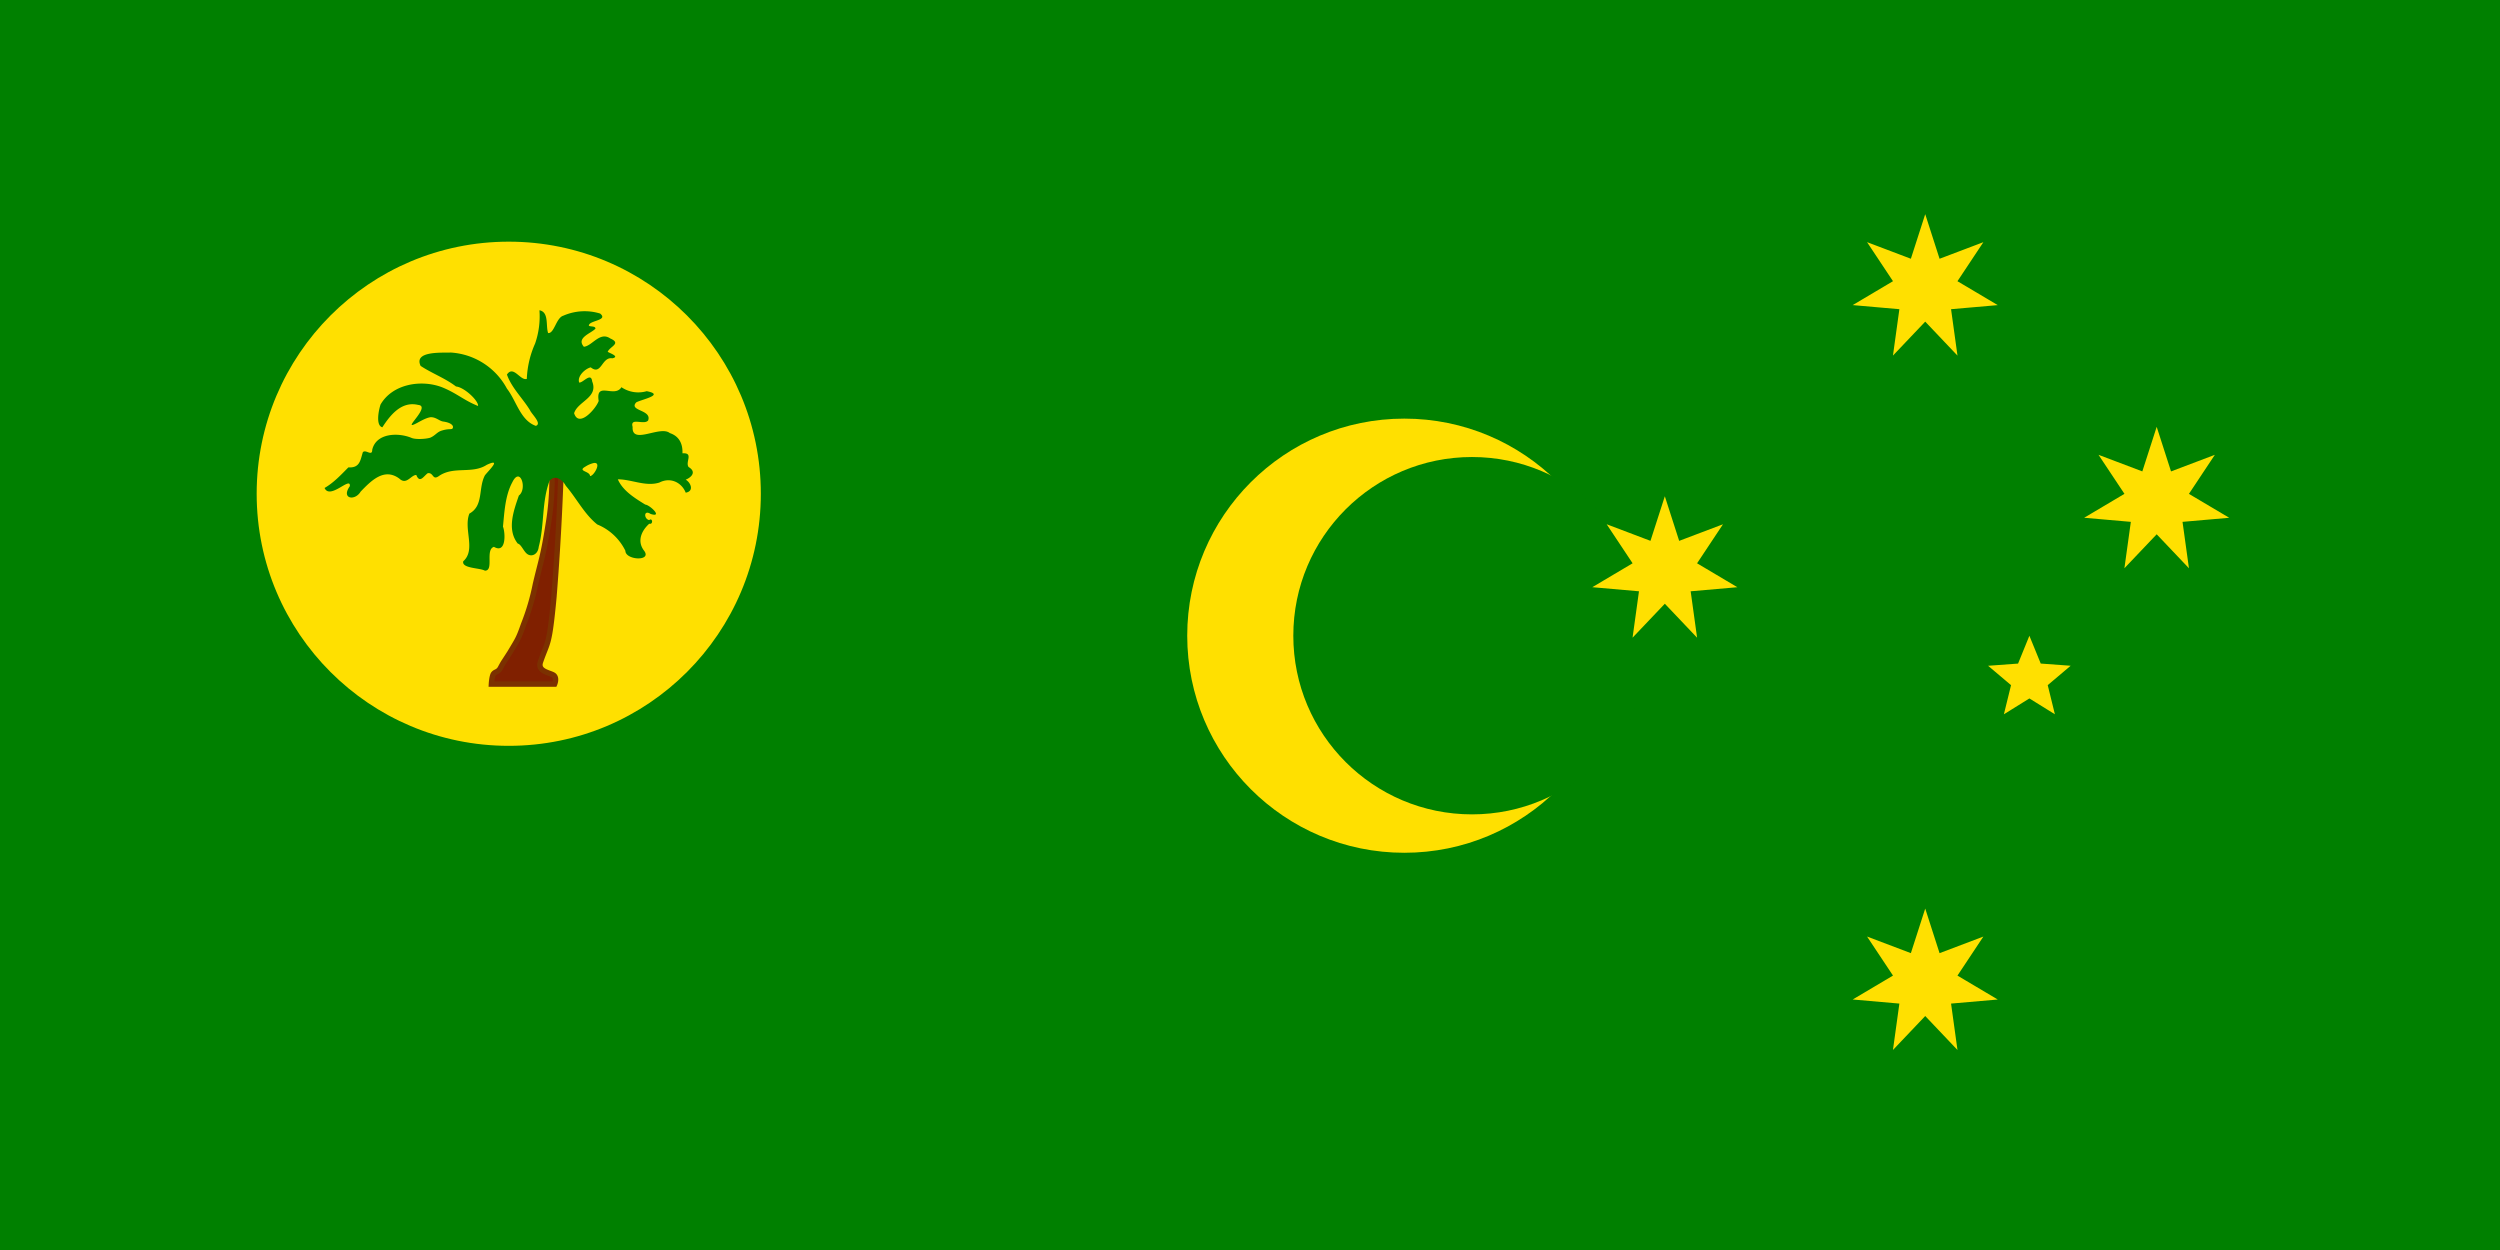 <svg xmlns="http://www.w3.org/2000/svg" width="600" height="300" fill="none"><path fill="green" d="M0 0h600v300H0z"/><path fill="#FFE000" d="M337.032 204.666c28.774 0 52.099-23.326 52.099-52.099 0-28.774-23.325-52.099-52.099-52.099s-52.099 23.325-52.099 52.099 23.326 52.099 52.099 52.099"/><path fill="green" d="M353.279 195.449c23.683 0 42.882-19.199 42.882-42.882s-19.199-42.882-42.882-42.882c-23.684 0-42.883 19.199-42.883 42.882s19.199 42.882 42.883 42.882"/><path fill="#FFE000" d="m462.054 218.054 3.442 10.704 10.515-3.983-6.22 9.369 9.672 5.739-11.209.977 1.542 11.14-7.742-8.154-7.747 8.149 1.542-11.135-11.204-.982 9.671-5.739-6.224-9.369 10.515 3.983zM399.559 119.103l3.443 10.704 10.515-3.983-6.22 9.369 9.672 5.739-11.21.977 1.543 11.14-7.743-8.154-7.747 8.149 1.542-11.135-11.204-.982 9.672-5.739-6.225-9.369 10.515 3.983zM462.054 51.4l3.442 10.703 10.515-3.983-6.22 9.37 9.672 5.738-11.209.978 1.542 11.14-7.742-8.155-7.747 8.15 1.542-11.135-11.204-.983 9.671-5.738-6.224-9.37 10.515 3.983zM517.606 102.438l3.442 10.703 10.515-3.983-6.22 9.37 9.672 5.738-11.209.978 1.542 11.14-7.742-8.155-7.748 8.15 1.543-11.135-11.205-.982 9.672-5.739-6.225-9.369 10.516 3.982zM487.053 152.583l2.723 6.671 7.182.526-5.505 4.652 1.721 6.994-6.121-3.8-6.121 3.804 1.717-6.993-5.506-4.652 7.192-.526zM122.1 179c33.413 0 60.5-27.087 60.5-60.5S155.513 58 122.1 58s-60.5 27.087-60.5 60.5S88.687 179 122.1 179"/><path fill="#802000" stroke="#7B3100" stroke-width="1.3" d="M117.939 164.178h15.169s.607-1.386-.174-2.08c-.866-.693-4.073-.867-3.207-3.294 1.734-5.027 2.081-3.467 3.207-15.428a640 640 0 0 0 1.734-30.77h-2.254s.434 5.807-.866 13.435c-1.214 7.627-1.647 8.234-3.034 14.128a55 55 0 0 1-2.86 9.708c-1.214 3.467-1.387 3.554-3.294 6.761-1.994 3.12-1.3 1.906-2.34 3.813-.607.954-1.214.694-1.647 1.387-.347.694-.434 2.34-.434 2.34Z"/><path fill="green" d="M129.467 74.469a19.9 19.9 0 0 1-1.04 7.974 23 23 0 0 0-1.993 8.494c-1.56.52-3.207-3.38-4.767-1.04 1.126 3.207 3.813 5.72 5.547 8.58.346.867 2.947 3.208 1.387 3.728-3.727-1.3-4.681-6.067-6.934-8.928a16.47 16.47 0 0 0-13.435-8.667c-2.167.086-9.015-.434-7.281 3.207 2.6 1.733 5.894 2.947 8.494 4.94 1.994.173 5.461 3.467 5.287 4.68-3.467-1.386-5.027-3.033-8.667-4.507-5.027-1.906-11.875-.78-14.735 4.161-.433 1.3-1.214 5.027.433 5.461 1.907-2.947 4.594-6.328 8.581-5.374 3.121.26-3.467 5.807-.953 4.68.866-.347 2.6-1.56 3.987-1.733 1.3 0 1.993.866 2.947 1.04 1.993.26 2.6 1.04 2.34 1.56-.173.52-.867 0-2.86.693-.954.347-1.474 1.214-2.601 1.647-1.213.347-3.64.434-4.507 0-3.207-1.3-8.407-1.127-9.36 2.86 0 1.734-1.56-.173-2.254.607-.607 1.907-.694 3.814-3.467 3.641-1.734 1.733-3.467 3.64-5.721 4.94 1.3 2.947 6.327-2.947 6.067-.433-2.166 3.033 1.214 3.64 2.6 1.3 2.514-2.6 5.635-5.807 9.275-3.12 1.733 1.646 2.774-.867 4.074-.867.867 2.167 1.82.173 2.773-.434 1.474-.173 1.041 1.907 2.774.607 3.554-2.34 7.888-.347 11.355-2.6 3.727-1.734.52 1.3-.434 2.514-1.647 3.12-.26 7.28-3.727 9.187-1.473 3.727 1.647 8.668-1.473 11.441-.434 1.734 3.987 1.561 5.2 2.254 2.254 0 0-5.027 2.167-5.721 2.947 1.734 2.774-3.293 2.167-4.853.347-3.468.52-7.455 2.254-10.662 1.907-3.9 3.64 1.647 1.56 3.207-1.214 3.554-2.947 8.148-.26 11.528.867.174 1.473 2.081 2.427 2.601 1.04.606 2.427-.087 2.6-1.821 1.387-5.2.693-10.747 2.6-15.861 1.3-1.561 3.121-.26 3.901 1.213 2.6 3.034 4.42 6.761 7.541 9.274a13 13 0 0 1 6.76 6.328c0 2.253 6.414 2.6 4.507 0-1.82-2.34-.606-4.854 1.214-6.501 1.04.26.78-1.56 0-.867-1.3-.26-1.387-2.6.347-1.473 3.033.953-.174-2.167-1.3-2.254-2.514-1.56-5.374-3.293-6.588-6.067 3.294 0 6.674 1.82 9.968.78 2.687-1.387 5.374 0 6.327 2.427 2.08-.347 1.214-2.427 0-3.12 1.474-.607 2.601-1.907.694-3.034-.867-1.214 1.3-3.467-1.474-3.294.087-2.167-.693-4.074-3.034-4.854-2.34-1.906-9.187 2.947-8.927-1.473-.694-2.427 2.773-.347 3.727-1.56.953-2.6-4.767-2.254-2.86-4.334 1.213-.694 7.02-1.82 2.513-2.687a7.19 7.19 0 0 1-6.067-.954c-1.647 2.688-6.241-1.56-5.461 3.294-.606 1.82-4.767 6.588-5.894 2.947.867-2.86 5.894-3.727 4.334-7.627-.26-2.34-2.253.433-3.12.26-.52-1.474 1.387-3.294 2.773-3.64 2.601 2.08 2.601-2.601 5.201-2.168 1.82-.433-.607-1.213-1.127-1.56.52-1.3 3.381-1.993.607-3.207-2.514-1.733-4.334 1.82-6.327 1.994-1.907-2.167 1.733-3.207 2.773-4.334.087-.867-2.08-.26-1.473-1.04.606-.954 4.507-1.04 2.6-2.6a12.74 12.74 0 0 0-8.841.52c-1.734.52-2.167 4.333-3.64 4.16-.607-1.733.26-5.027-2.081-5.46m13.002 36.664c2.08-.347 0 3.207-.867 3.12 0-1.214-3.12-1.127-1.127-2.254a6.3 6.3 0 0 1 1.994-.866"/></svg>